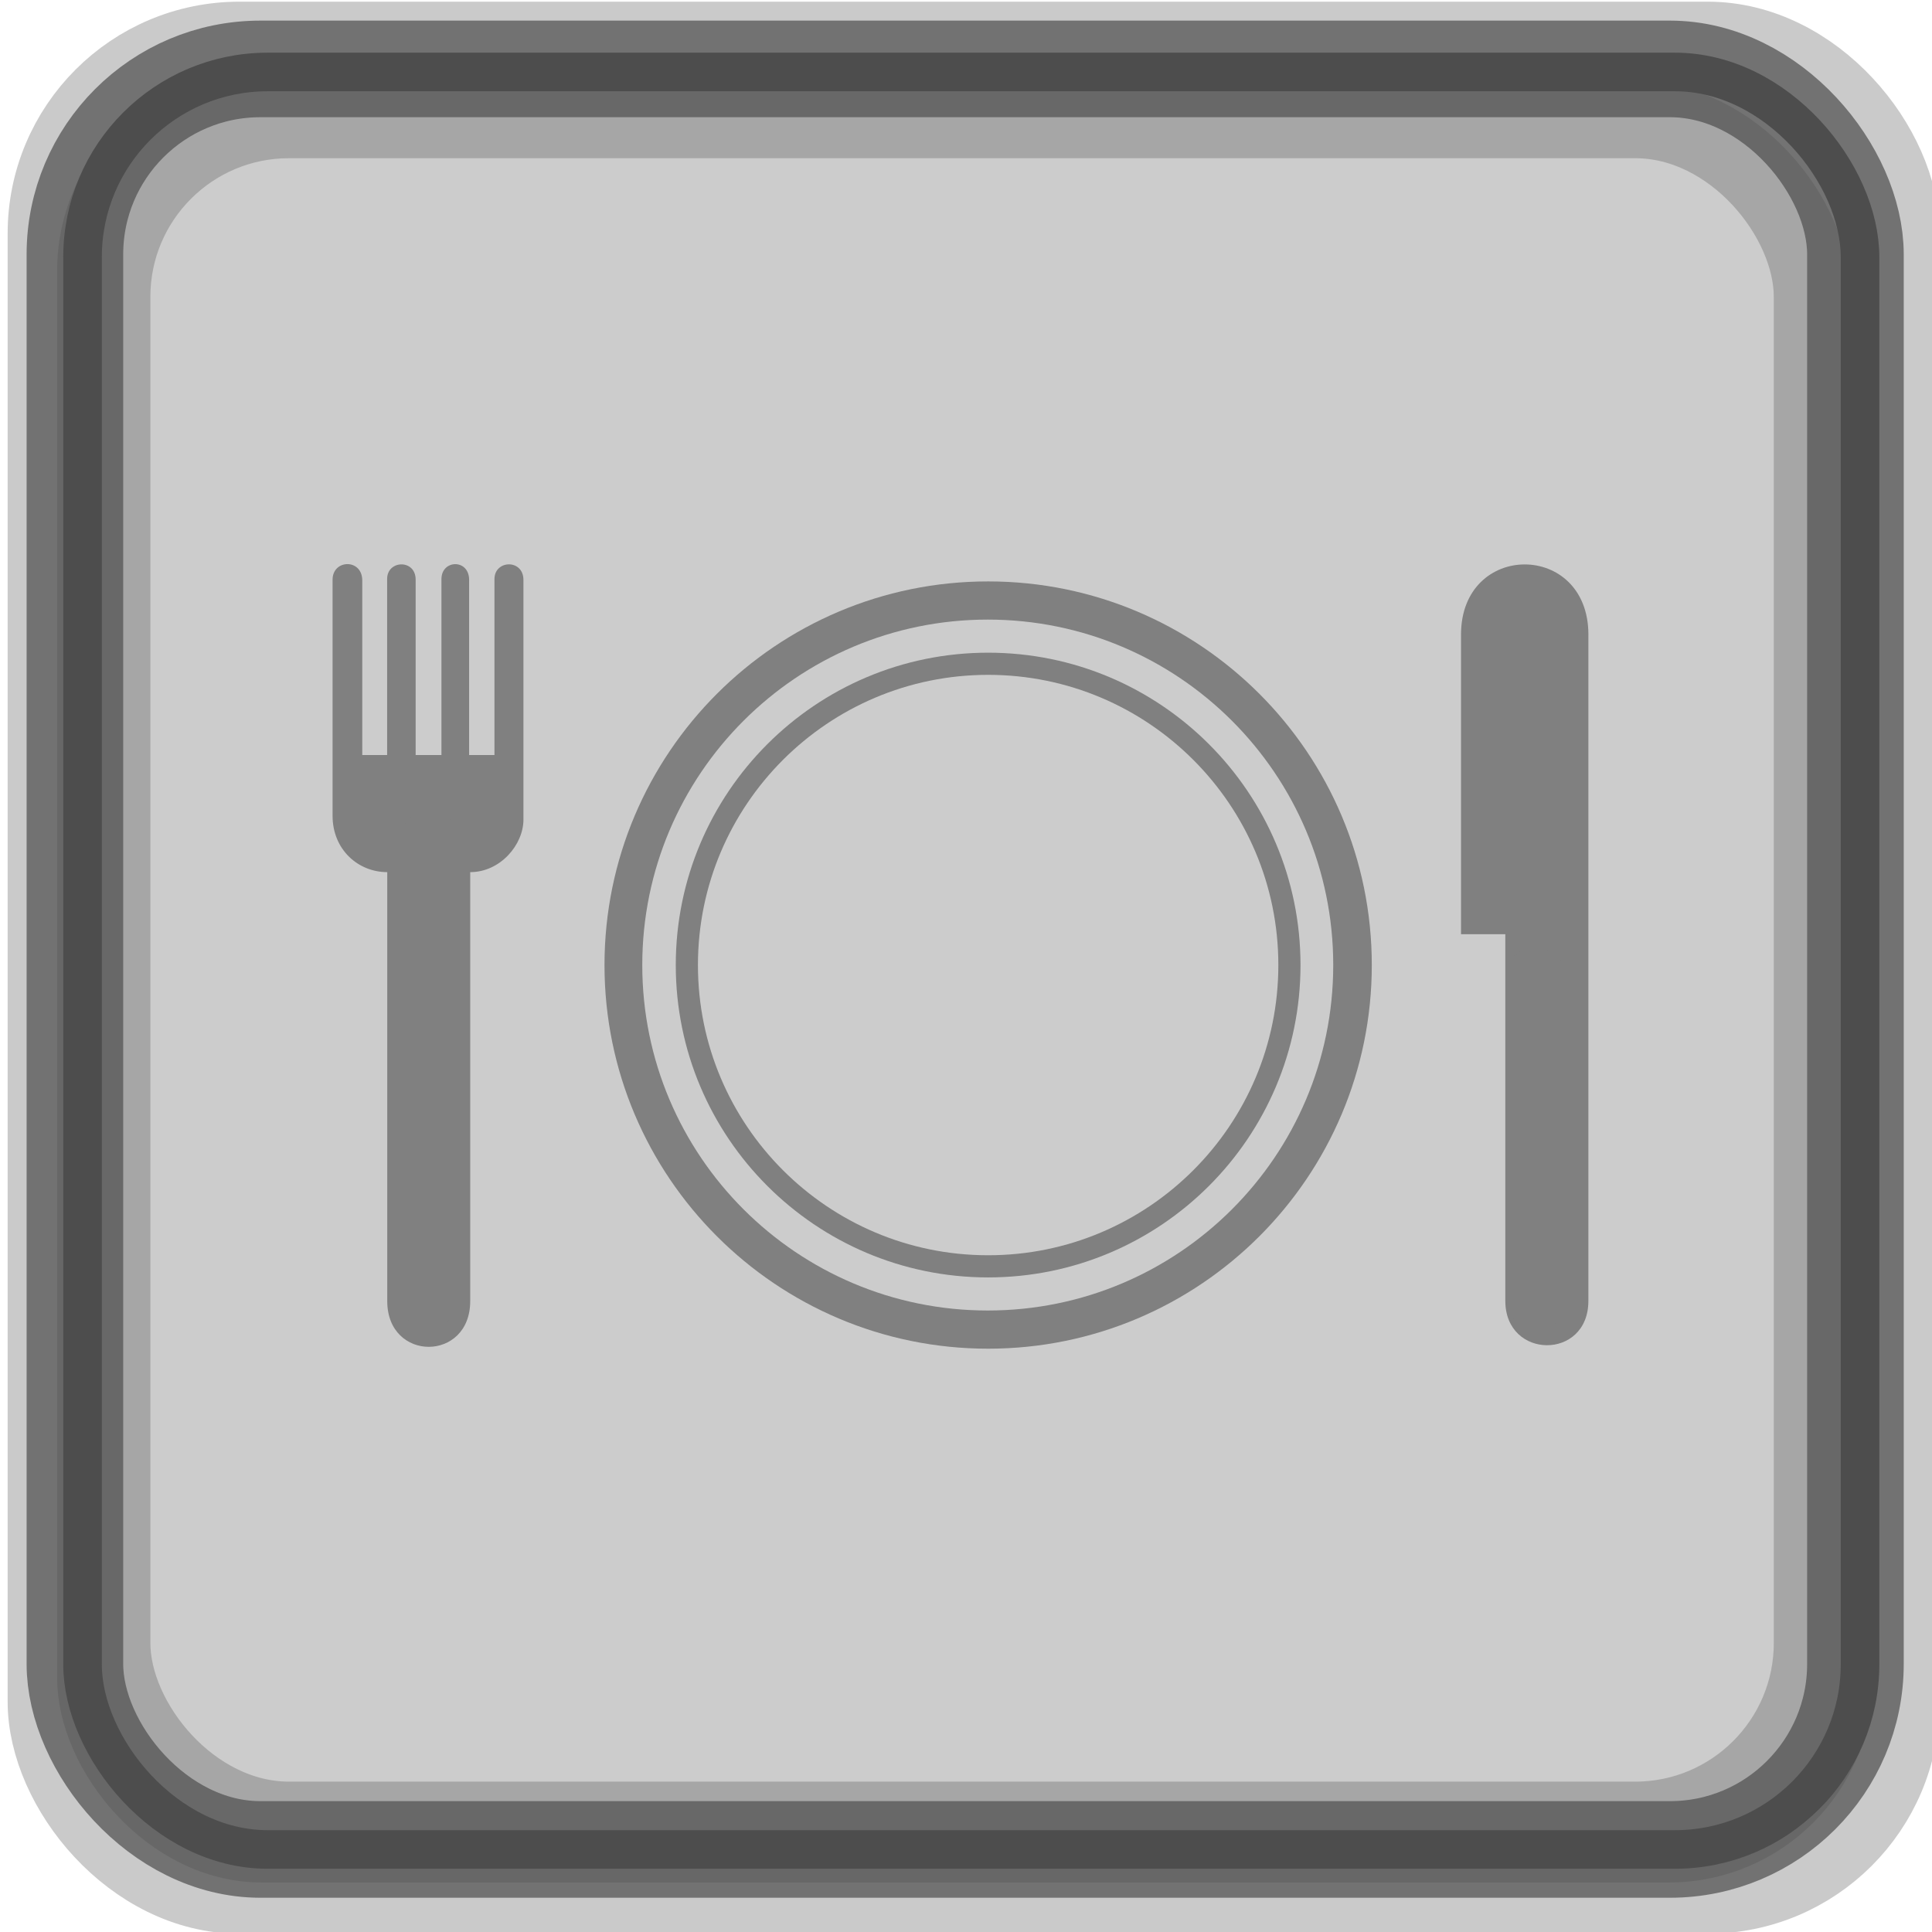 <?xml version="1.0" encoding="UTF-8" standalone="no"?>
<!-- Created with Inkscape (http://www.inkscape.org/) -->

<svg
   xmlns:dc="http://purl.org/dc/elements/1.1/"
   xmlns:cc="http://creativecommons.org/ns#"
   xmlns:rdf="http://www.w3.org/1999/02/22-rdf-syntax-ns#"
   xmlns:svg="http://www.w3.org/2000/svg"
   xmlns="http://www.w3.org/2000/svg"
   xmlns:sodipodi="http://sodipodi.sourceforge.net/DTD/sodipodi-0.dtd"
   xmlns:inkscape="http://www.inkscape.org/namespaces/inkscape"
   width="100"
   height="100"
   id="svg2"
   inkscape:label="Pozadí"
   sodipodi:version="0.32"
   inkscape:version="0.47 r22583"
   sodipodi:docname="foodnearbygrey.svg"
   inkscape:output_extension="org.inkscape.output.svg.inkscape"
   version="1.1">
  <defs
     id="defs2963">
    <inkscape:perspective
       sodipodi:type="inkscape:persp3d"
       inkscape:vp_x="0 : 526.18109 : 1"
       inkscape:vp_y="0 : 1000 : 0"
       inkscape:vp_z="744.09448 : 526.18109 : 1"
       inkscape:persp3d-origin="372.04724 : 350.78739 : 1"
       id="perspective346" />
    <inkscape:perspective
       id="perspective4464"
       inkscape:persp3d-origin="0.5 : 0.33333333 : 1"
       inkscape:vp_z="1 : 0.5 : 1"
       inkscape:vp_y="0 : 1000 : 0"
       inkscape:vp_x="0 : 0.5 : 1"
       sodipodi:type="inkscape:persp3d" />
    <inkscape:perspective
       id="perspective4512"
       inkscape:persp3d-origin="0.5 : 0.33333333 : 1"
       inkscape:vp_z="1 : 0.5 : 1"
       inkscape:vp_y="0 : 1000 : 0"
       inkscape:vp_x="0 : 0.5 : 1"
       sodipodi:type="inkscape:persp3d" />
    <inkscape:perspective
       id="perspective4512-4"
       inkscape:persp3d-origin="0.5 : 0.33333333 : 1"
       inkscape:vp_z="1 : 0.5 : 1"
       inkscape:vp_y="0 : 1000 : 0"
       inkscape:vp_x="0 : 0.5 : 1"
       sodipodi:type="inkscape:persp3d" />
    <inkscape:perspective
       id="perspective4919"
       inkscape:persp3d-origin="0.5 : 0.33333333 : 1"
       inkscape:vp_z="1 : 0.5 : 1"
       inkscape:vp_y="0 : 1000 : 0"
       inkscape:vp_x="0 : 0.5 : 1"
       sodipodi:type="inkscape:persp3d" />
    <inkscape:perspective
       id="perspective2831"
       inkscape:persp3d-origin="0.5 : 0.33333333 : 1"
       inkscape:vp_z="1 : 0.5 : 1"
       inkscape:vp_y="0 : 1000 : 0"
       inkscape:vp_x="0 : 0.5 : 1"
       sodipodi:type="inkscape:persp3d" />
    <inkscape:perspective
       id="perspective3788"
       inkscape:persp3d-origin="0.5 : 0.33333333 : 1"
       inkscape:vp_z="1 : 0.5 : 1"
       inkscape:vp_y="0 : 1000 : 0"
       inkscape:vp_x="0 : 0.5 : 1"
       sodipodi:type="inkscape:persp3d" />
    <inkscape:perspective
       id="perspective3832"
       inkscape:persp3d-origin="0.5 : 0.33333333 : 1"
       inkscape:vp_z="1 : 0.5 : 1"
       inkscape:vp_y="0 : 1000 : 0"
       inkscape:vp_x="0 : 0.5 : 1"
       sodipodi:type="inkscape:persp3d" />
    <inkscape:perspective
       id="perspective3621"
       inkscape:persp3d-origin="0.5 : 0.33333333 : 1"
       inkscape:vp_z="1 : 0.5 : 1"
       inkscape:vp_y="0 : 1000 : 0"
       inkscape:vp_x="0 : 0.5 : 1"
       sodipodi:type="inkscape:persp3d" />
    <inkscape:perspective
       id="perspective3721"
       inkscape:persp3d-origin="0.5 : 0.33333333 : 1"
       inkscape:vp_z="1 : 0.5 : 1"
       inkscape:vp_y="0 : 1000 : 0"
       inkscape:vp_x="0 : 0.5 : 1"
       sodipodi:type="inkscape:persp3d" />
  </defs>
  <sodipodi:namedview
     id="base"
     pagecolor="#ffffff"
     bordercolor="#666666"
     borderopacity="1.0"
     inkscape:pageopacity="0.0"
     inkscape:pageshadow="2"
     inkscape:zoom="2.5546301"
     inkscape:cx="21.851895"
     inkscape:cy="48.239586"
     inkscape:document-units="px"
     inkscape:current-layer="layer1"
     inkscape:window-width="1024"
     inkscape:window-height="549"
     inkscape:window-x="0"
     inkscape:window-y="0"
     showgrid="false"
     inkscape:window-maximized="1" />
  <g
     inkscape:label="Vrstva 1"
     inkscape:groupmode="layer"
     id="layer1"
     transform="translate(0,-952.362)">
    <rect
       style="fill:#cccccc;fill-opacity:1;stroke:#cccccc;stroke-width:1.997;stroke-linejoin:round;stroke-miterlimit:4;stroke-opacity:1;stroke-dasharray:none"
       id="rect4438-0-8"
       width="92.003"
       height="92.003"
       x="3.955"
       y="956.8"
       rx="9.584"
       ry="9.584" />
    <rect
       style="fill:none;stroke:#4d4d4d;stroke-width:4;stroke-linejoin:round;stroke-miterlimit:4;stroke-opacity:0.3;stroke-dasharray:none"
       id="rect4438"
       width="96"
       height="96"
       x="2.396"
       y="954.449"
       rx="10"
       ry="10" />
    <rect
       style="fill:none;stroke:#4d4d4d;stroke-width:5;stroke-linejoin:round;stroke-miterlimit:4;stroke-opacity:0.7;stroke-dasharray:none"
       id="rect4438-57"
       width="92.16"
       height="92.16"
       x="3.877"
       y="955.929"
       rx="9.6"
       ry="9.6" />
    <rect
       style="fill:none;stroke:#4d4d4d;stroke-width:3.986;stroke-linejoin:round;stroke-miterlimit:4;stroke-opacity:0.3;stroke-dasharray:none"
       id="rect4438-5"
       width="88.014"
       height="88.014"
       x="5.79"
       y="958.558"
       rx="9.168"
       ry="9.168" />
    <rect
       style="fill:none;stroke:#4d4d4d;stroke-width:1.997;stroke-linejoin:round;stroke-miterlimit:4;stroke-opacity:1;stroke-dasharray:none"
       id="rect4438-0"
       width="92.003"
       height="92.003"
       x="4.272"
       y="956.087"
       rx="9.584"
       ry="9.584" />
    <path
       d="m 51.146,982.456 c 10.961,0 19.858,8.896 19.858,19.857 0,10.961 -8.896,19.857 -19.858,19.857 -10.961,0 -19.857,-8.896 -19.857,-19.857 0,-10.961 8.896,-19.857 19.857,-19.857"
       id="path99"
       style="fill:#808080;fill-opacity:1;fill-rule:evenodd;overflow:visible" />
    <path
       d="m 51.126,984.432 c 9.87,0 17.882,8.011 17.882,17.881 0,9.87 -8.011,17.881 -17.882,17.881 -9.871,0 -17.882,-8.011 -17.882,-17.881 0,-9.871 8.011,-17.881 17.882,-17.881"
       id="path101"
       style="fill:#cccccc;fill-opacity:1;fill-rule:evenodd;overflow:visible" />
    <path
       d="m 51.146,986.145 c 8.925,0 16.168,7.243 16.168,16.168 0,8.925 -7.243,16.168 -16.168,16.168 -8.924,0 -16.168,-7.243 -16.168,-16.168 0,-8.925 7.243,-16.168 16.168,-16.168"
       id="path103"
       style="fill:#808080;fill-opacity:1;fill-rule:evenodd;overflow:visible" />
    <path
       d="m 51.146,987.292 c 8.292,0 15.021,6.729 15.021,15.021 0,8.291 -6.729,15.021 -15.021,15.021 -8.292,0 -15.021,-6.73 -15.021,-15.021 0,-8.292 6.73,-15.021 15.021,-15.021"
       id="path105"
       style="fill:#cccccc;fill-opacity:1;fill-rule:evenodd;overflow:visible" />
    <path
       d="m 27.094,994.778 c 0,1.311 -1.201,2.726 -2.756,2.726 v 22.205 c 0,3.153 -4.294,3.153 -4.294,0 v -22.205 c -1.512,0 -2.83,-1.171 -2.83,-2.915 v -12.222 c 0,-1.061 1.537,-1.104 1.537,0.043 v 9.032 h 1.287 v -9.118 c 0,-0.976 1.476,-1.037 1.476,0.043 v 9.075 h 1.335 v -9.105 c 0,-1.018 1.433,-1.061 1.433,0.043 v 9.063 h 1.311 v -9.105 c 0,-1.006 1.5,-1.049 1.5,0.043 v 12.399 z"
       id="path107"
       style="fill:#808080;fill-opacity:1;fill-rule:evenodd;overflow:visible" />
    <path
       d="m 82.214,985.209 0,34.488 c 0,3.08 -4.299,3.037 -4.299,0 l 0,-18.981 -2.293,0 0,-15.508 c 0,-4.842 6.593,-4.842 6.593,0 z"
       id="path109"
       style="fill:#808080;fill-opacity:1;fill-rule:evenodd;overflow:visible"
       sodipodi:nodetypes="ccccccc" />
    <path
       d="m 22.214,994.358 h -0.259 c -0.571,0 -1.034,0.463 -1.034,1.034 v 24.633 c 0,0.571 0.463,1.034 1.034,1.034 h 0.519 c 0.571,0 1.034,-0.463 1.034,-1.034 v -24.633 c 0,-0.571 -0.463,-1.034 -1.034,-1.034 h -0.26 z"
       id="path111"
       style="fill:#808080;fill-opacity:1;fill-rule:evenodd;overflow:visible" />
    <path
       d="m 79.503,1001.517 h -0.259 c -0.571,0 -1.034,0.339 -1.034,0.756 v 18.028 c 0,0.418 0.463,0.756 1.034,0.756 h 0.519 c 0.571,0 1.034,-0.339 1.034,-0.756 v -18.028 c 0,-0.418 -0.462,-0.756 -1.034,-0.756 h -0.259 z"
       id="path113"
       style="fill:#808080;fill-opacity:1;fill-rule:evenodd;overflow:visible" />
  </g>
</svg>
